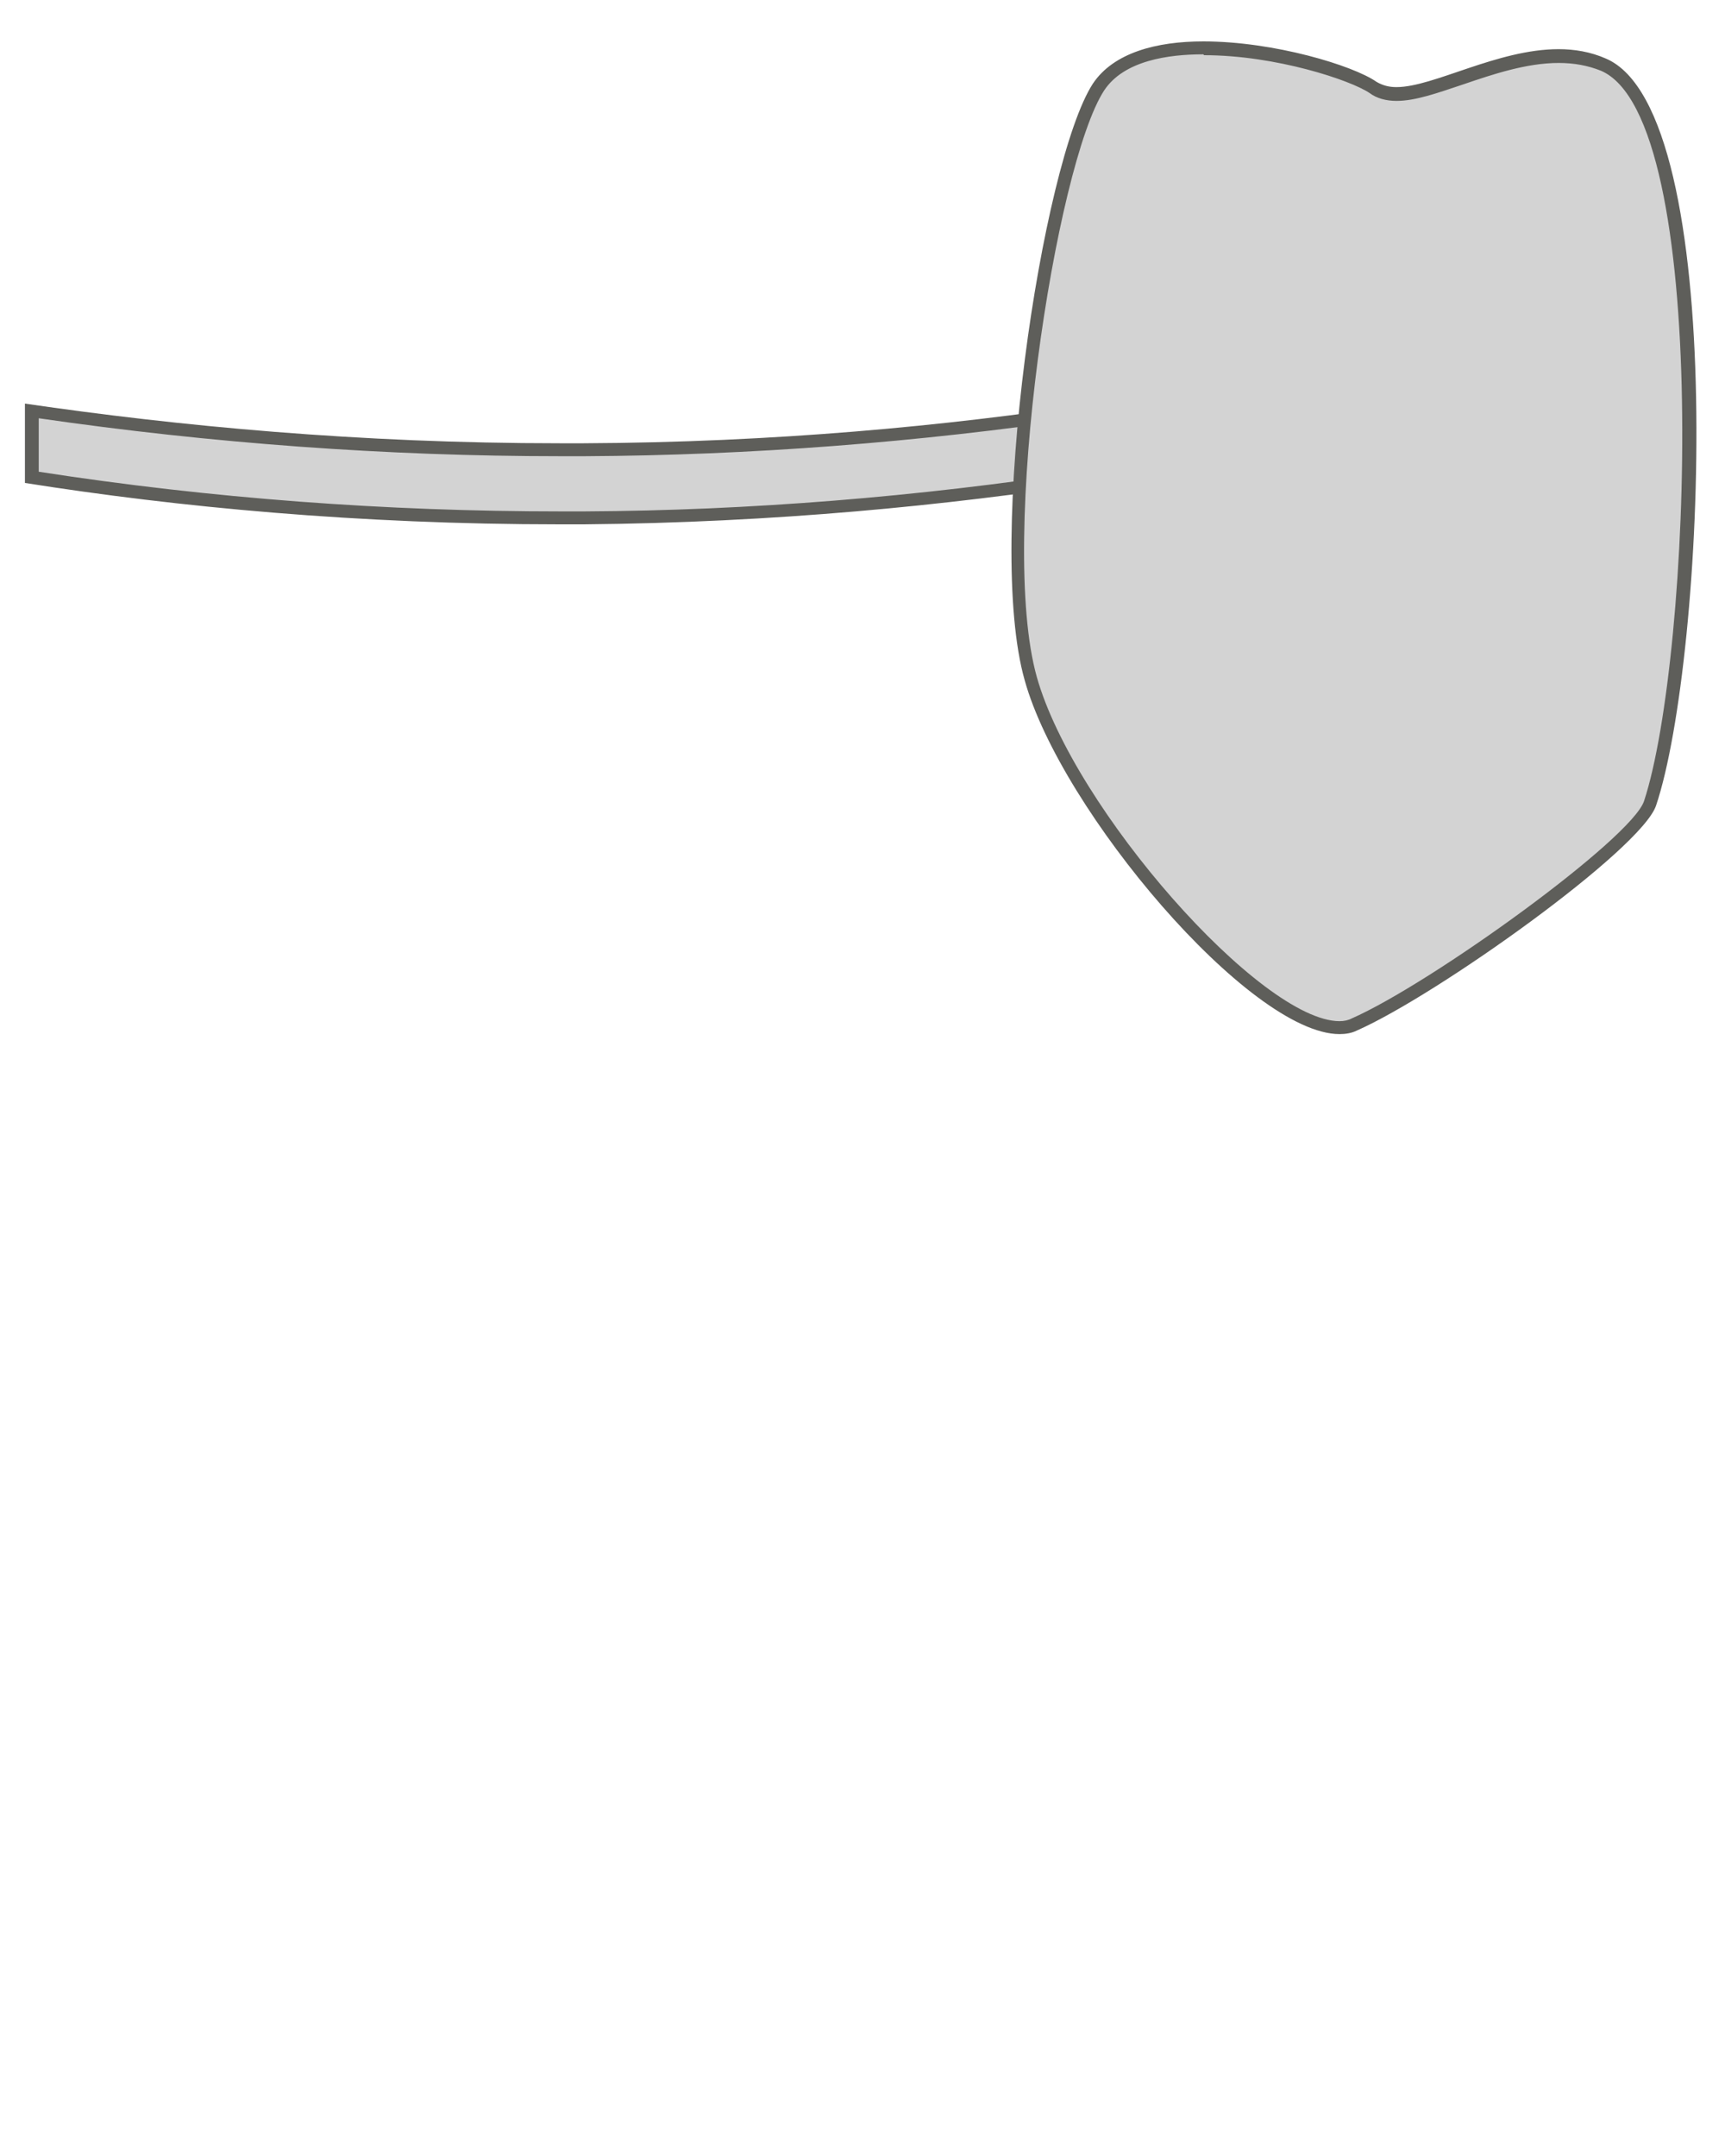 <svg width="20" height="25" viewBox="0 0 20 25" fill="none" xmlns="http://www.w3.org/2000/svg">
<path d="M6.491 6.01C4.431 6.01 2.351 5.85 0.301 5.53L0.361 4.77C2.381 5.07 4.451 5.22 6.491 5.22H6.771C8.721 5.21 10.691 5.05 12.611 4.77V5.61C10.721 5.84 8.741 6 6.761 6.02H6.481L6.491 6.01Z" fill="#D3D3D3"/>
<path d="M0.449 4.85C2.449 5.14 4.479 5.29 6.499 5.29H6.779C8.699 5.28 10.639 5.13 12.549 4.85V5.47C10.649 5.76 8.699 5.92 6.779 5.93H6.499C4.479 5.93 2.449 5.78 0.449 5.47V4.85ZM12.689 4.68C10.969 4.94 8.979 5.13 6.769 5.14C6.679 5.14 6.579 5.14 6.489 5.14C4.159 5.14 2.069 4.94 0.289 4.68V5.6C2.059 5.88 4.149 6.08 6.489 6.08C6.579 6.08 6.669 6.08 6.769 6.08C8.989 6.06 10.979 5.86 12.689 5.6V4.68Z" fill="#5E5E5A"/>
<path d="M15.54 11.921C14.51 11.921 12.37 9.341 11.96 7.871C11.51 6.261 12.18 1.881 12.74 1.011C12.98 0.631 13.54 0.561 13.96 0.561C14.74 0.561 15.66 0.831 15.93 1.021C16 1.071 16.09 1.091 16.2 1.091C16.41 1.091 16.66 1.011 16.95 0.911C17.3 0.791 17.7 0.661 18.09 0.661C18.28 0.661 18.45 0.691 18.61 0.761C19.97 1.341 19.73 7.601 19.15 9.331C19 9.791 16.68 11.47 15.72 11.89C15.67 11.911 15.61 11.921 15.55 11.921H15.54Z" fill="#D3D3D3"/>
<path d="M13.961 0.64C14.791 0.64 15.661 0.93 15.881 1.08C15.961 1.14 16.071 1.17 16.191 1.17C16.411 1.17 16.661 1.08 16.961 0.98C17.311 0.86 17.701 0.73 18.071 0.73C18.251 0.73 18.411 0.76 18.561 0.82C19.851 1.37 19.611 7.62 19.061 9.29C18.911 9.73 16.601 11.4 15.671 11.81C15.631 11.831 15.581 11.841 15.531 11.841C14.621 11.841 12.451 9.38 12.021 7.85C11.571 6.25 12.241 1.91 12.801 1.05C13.031 0.7 13.551 0.63 13.951 0.63M13.951 0.48C13.411 0.48 12.911 0.61 12.671 0.97C12.081 1.88 11.421 6.28 11.881 7.89C12.301 9.4 14.491 11.991 15.531 11.991C15.601 11.991 15.671 11.98 15.731 11.95C16.661 11.54 19.031 9.85 19.201 9.34C19.771 7.64 20.061 1.3 18.621 0.68C18.441 0.6 18.251 0.57 18.071 0.57C17.361 0.57 16.621 1.01 16.191 1.01C16.101 1.01 16.031 0.99 15.961 0.95C15.691 0.76 14.771 0.48 13.951 0.48Z" fill="#5E5E5A"/>
</svg>
